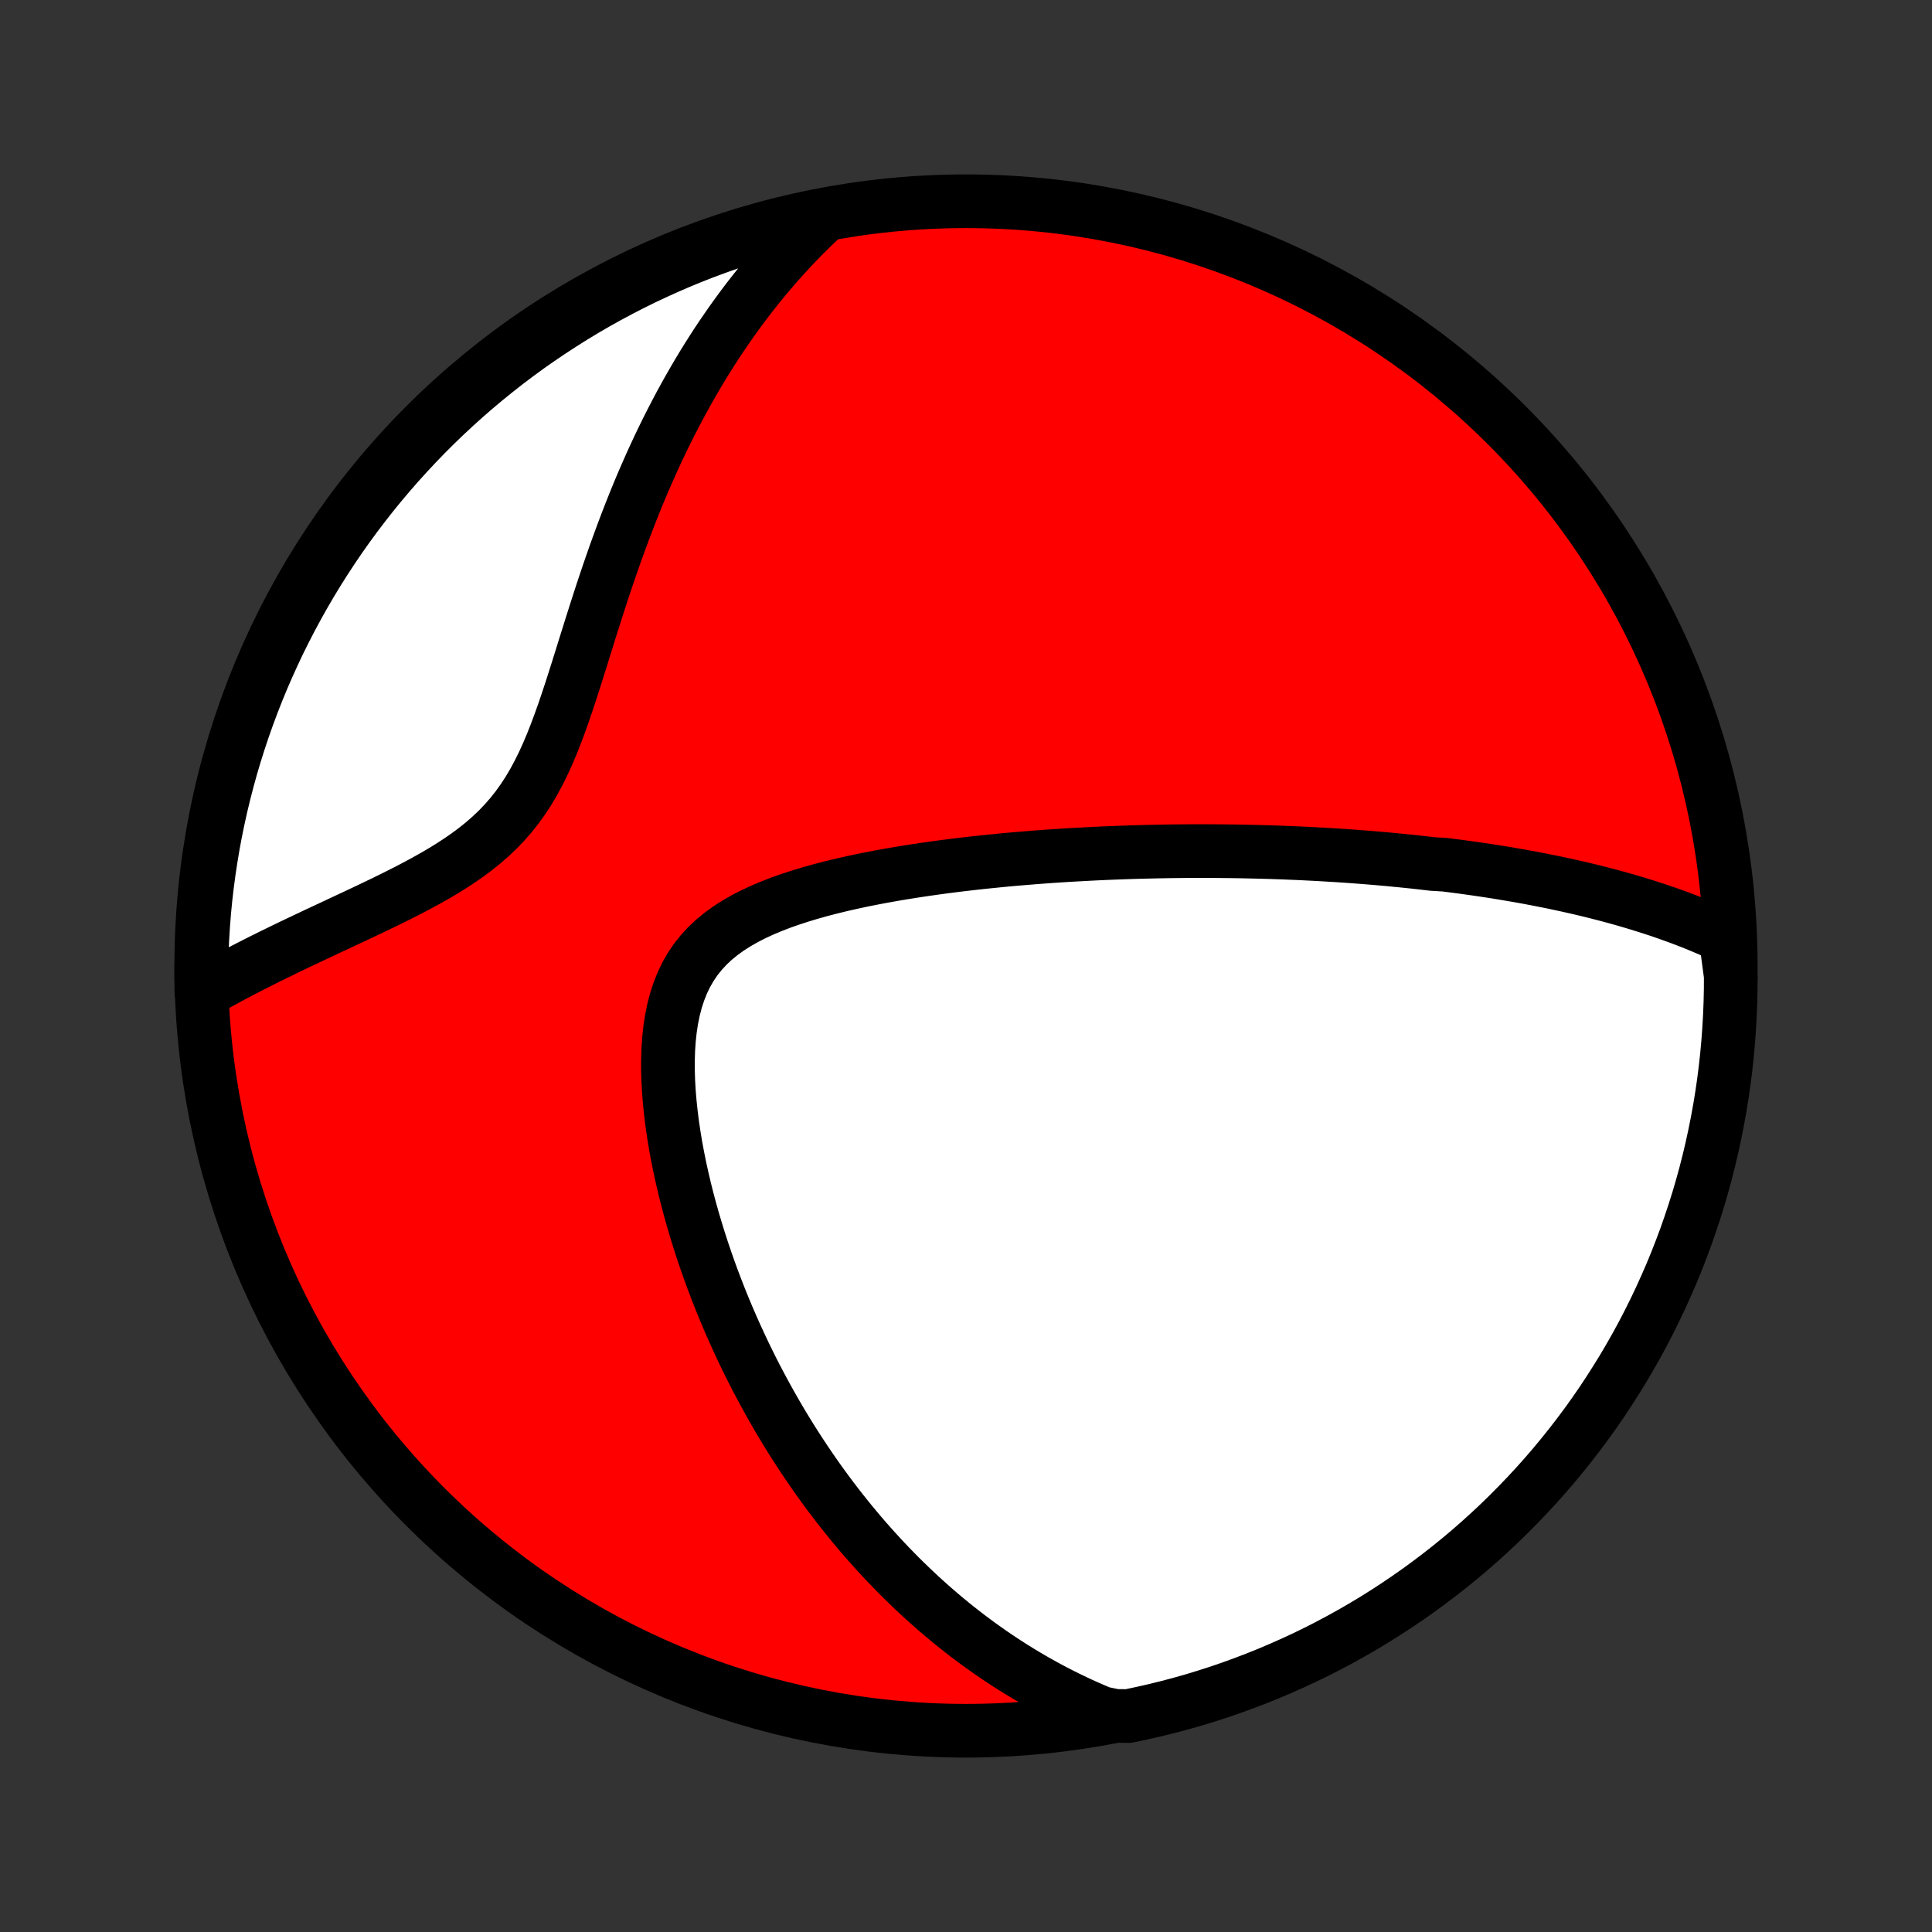 <?xml version="1.0" encoding="utf-8" standalone="no"?>
<!DOCTYPE svg PUBLIC "-//W3C//DTD SVG 1.1//EN"
  "http://www.w3.org/Graphics/SVG/1.1/DTD/svg11.dtd">
<!-- Created with matplotlib (http://matplotlib.org/) -->
<svg height="72pt" version="1.1" viewBox="0 0 72 72" width="72pt" xmlns="http://www.w3.org/2000/svg" xmlns:xlink="http://www.w3.org/1999/xlink">
 <rect x="0" y="0" width="72" height="72" fill="#333333" stroke="none"/>
 <defs>
  <style type="text/css">
*{stroke-linecap:butt;stroke-linejoin:round;}
  </style>
 </defs>
 <g id="figure_1">
  <g id="patch_1">
   <path d="
M0 72
L72 72
L72 0
L0 0
z
" style="fill:none;"/>
  </g>
  <g id="axes_1">
   <g id="PatchCollection_1">
    <defs>
     <path d="
M36 -7.5
C43.558 -7.5 50.808 -10.503 56.153 -15.848
C61.497 -21.192 64.5 -28.442 64.5 -36
C64.5 -43.558 61.497 -50.808 56.153 -56.153
C50.808 -61.497 43.558 -64.5 36 -64.5
C28.442 -64.5 21.192 -61.497 15.848 -56.153
C10.503 -50.808 7.5 -43.558 7.5 -36
C7.5 -28.442 10.503 -21.192 15.848 -15.848
C21.192 -10.503 28.442 -7.5 36 -7.5
z
" id="C0_0_a811fe30f3"/>
     <path d="
M64.307 -37.079
L64.074 -37.188
L63.841 -37.293
L63.608 -37.394
L63.376 -37.492
L63.143 -37.587
L62.911 -37.679
L62.679 -37.767
L62.447 -37.853
L62.216 -37.936
L61.985 -38.017
L61.754 -38.095
L61.524 -38.17
L61.294 -38.243
L61.065 -38.314
L60.836 -38.383
L60.608 -38.45
L60.38 -38.515
L60.152 -38.578
L59.925 -38.639
L59.698 -38.698
L59.471 -38.756
L59.245 -38.812
L59.02 -38.866
L58.794 -38.919
L58.569 -38.97
L58.344 -39.02
L58.119 -39.068
L57.895 -39.116
L57.67 -39.161
L57.446 -39.206
L57.222 -39.249
L56.998 -39.292
L56.774 -39.333
L56.55 -39.373
L56.326 -39.411
L56.102 -39.449
L55.877 -39.486
L55.653 -39.522
L55.428 -39.556
L55.203 -39.59
L54.978 -39.623
L54.752 -39.655
L54.526 -39.686
L54.3 -39.716
L54.073 -39.745
L53.845 -39.774
L53.388 -39.801
L53.159 -39.828
L52.929 -39.854
L52.698 -39.88
L52.466 -39.904
L52.233 -39.928
L52 -39.95
L51.765 -39.973
L51.529 -39.994
L51.292 -40.015
L51.054 -40.035
L50.815 -40.054
L50.574 -40.072
L50.332 -40.09
L50.089 -40.107
L49.844 -40.123
L49.597 -40.138
L49.349 -40.153
L49.099 -40.167
L48.848 -40.18
L48.594 -40.193
L48.339 -40.205
L48.082 -40.215
L47.823 -40.226
L47.562 -40.235
L47.298 -40.244
L47.033 -40.251
L46.765 -40.258
L46.495 -40.264
L46.222 -40.27
L45.947 -40.274
L45.67 -40.277
L45.389 -40.28
L45.107 -40.282
L44.821 -40.282
L44.533 -40.282
L44.242 -40.281
L43.947 -40.278
L43.651 -40.275
L43.35 -40.27
L43.047 -40.264
L42.741 -40.257
L42.432 -40.249
L42.119 -40.24
L41.803 -40.229
L41.484 -40.217
L41.161 -40.204
L40.835 -40.189
L40.506 -40.172
L40.173 -40.154
L39.837 -40.135
L39.498 -40.114
L39.155 -40.091
L38.808 -40.066
L38.459 -40.039
L38.106 -40.01
L37.75 -39.98
L37.39 -39.947
L37.028 -39.911
L36.663 -39.874
L36.294 -39.834
L35.923 -39.791
L35.549 -39.746
L35.173 -39.698
L34.795 -39.646
L34.415 -39.592
L34.033 -39.534
L33.649 -39.473
L33.265 -39.408
L32.88 -39.339
L32.495 -39.266
L32.109 -39.189
L31.725 -39.106
L31.342 -39.019
L30.96 -38.926
L30.582 -38.828
L30.206 -38.723
L29.836 -38.611
L29.47 -38.492
L29.111 -38.366
L28.759 -38.23
L28.415 -38.086
L28.082 -37.931
L27.759 -37.766
L27.45 -37.589
L27.154 -37.4
L26.874 -37.198
L26.61 -36.982
L26.364 -36.751
L26.137 -36.505
L25.93 -36.245
L25.742 -35.968
L25.575 -35.677
L25.427 -35.37
L25.3 -35.05
L25.191 -34.716
L25.101 -34.37
L25.028 -34.013
L24.972 -33.646
L24.931 -33.27
L24.905 -32.887
L24.893 -32.498
L24.893 -32.104
L24.905 -31.705
L24.928 -31.304
L24.962 -30.901
L25.005 -30.496
L25.056 -30.091
L25.116 -29.686
L25.183 -29.282
L25.258 -28.88
L25.339 -28.479
L25.427 -28.081
L25.52 -27.686
L25.619 -27.293
L25.723 -26.904
L25.832 -26.519
L25.945 -26.138
L26.062 -25.761
L26.183 -25.388
L26.308 -25.02
L26.436 -24.656
L26.567 -24.297
L26.702 -23.943
L26.839 -23.593
L26.979 -23.249
L27.121 -22.909
L27.266 -22.574
L27.413 -22.244
L27.562 -21.92
L27.712 -21.6
L27.865 -21.285
L28.019 -20.974
L28.175 -20.669
L28.333 -20.369
L28.492 -20.073
L28.652 -19.782
L28.814 -19.495
L28.976 -19.213
L29.14 -18.936
L29.305 -18.663
L29.471 -18.394
L29.639 -18.129
L29.807 -17.869
L29.976 -17.613
L30.146 -17.361
L30.317 -17.113
L30.488 -16.869
L30.661 -16.629
L30.834 -16.392
L31.009 -16.159
L31.184 -15.93
L31.36 -15.704
L31.537 -15.482
L31.714 -15.263
L31.893 -15.048
L32.072 -14.835
L32.252 -14.626
L32.433 -14.421
L32.615 -14.218
L32.798 -14.018
L32.981 -13.821
L33.166 -13.627
L33.352 -13.436
L33.538 -13.247
L33.726 -13.062
L33.915 -12.879
L34.105 -12.698
L34.296 -12.521
L34.488 -12.345
L34.681 -12.173
L34.876 -12.002
L35.071 -11.835
L35.269 -11.669
L35.467 -11.506
L35.667 -11.345
L35.868 -11.187
L36.071 -11.031
L36.276 -10.877
L36.482 -10.725
L36.69 -10.576
L36.9 -10.428
L37.111 -10.283
L37.325 -10.14
L37.54 -10
L37.757 -9.861
L37.977 -9.725
L38.198 -9.591
L38.422 -9.459
L38.648 -9.329
L38.877 -9.201
L39.108 -9.076
L39.341 -8.953
L39.578 -8.832
L39.817 -8.713
L40.059 -8.597
L40.303 -8.483
L40.551 -8.372
L40.802 -8.263
L41.056 -8.157
L41.563 -8.053
L42.05 -8.048
L42.535 -8.15
L43.018 -8.259
L43.499 -8.378
L43.978 -8.504
L44.454 -8.639
L44.928 -8.783
L45.399 -8.934
L45.867 -9.094
L46.332 -9.263
L46.794 -9.439
L47.253 -9.623
L47.708 -9.816
L48.16 -10.016
L48.608 -10.224
L49.052 -10.44
L49.492 -10.664
L49.928 -10.896
L50.36 -11.135
L50.788 -11.382
L51.21 -11.636
L51.629 -11.898
L52.042 -12.167
L52.451 -12.444
L52.855 -12.727
L53.253 -13.018
L53.646 -13.316
L54.034 -13.62
L54.417 -13.932
L54.794 -14.25
L55.164 -14.574
L55.53 -14.906
L55.889 -15.243
L56.242 -15.587
L56.589 -15.938
L56.93 -16.294
L57.264 -16.656
L57.592 -17.024
L57.914 -17.398
L58.228 -17.778
L58.536 -18.163
L58.837 -18.554
L59.132 -18.95
L59.419 -19.351
L59.699 -19.757
L59.971 -20.169
L60.236 -20.585
L60.495 -21.005
L60.745 -21.431
L60.988 -21.86
L61.224 -22.294
L61.451 -22.733
L61.671 -23.175
L61.883 -23.621
L62.087 -24.071
L62.284 -24.524
L62.472 -24.981
L62.652 -25.442
L62.825 -25.905
L62.988 -26.372
L63.144 -26.842
L63.292 -27.314
L63.431 -27.789
L63.562 -28.267
L63.684 -28.747
L63.798 -29.229
L63.903 -29.713
L64 -30.199
L64.089 -30.687
L64.169 -31.176
L64.24 -31.667
L64.303 -32.16
L64.357 -32.653
L64.402 -33.147
L64.439 -33.643
L64.467 -34.139
L64.487 -34.635
L64.498 -35.133
L64.5 -35.63
z
" id="C0_1_b0141b90c7"/>
     <path d="
M30.703 -63.955
L30.5 -63.766
L30.299 -63.573
L30.098 -63.377
L29.899 -63.178
L29.702 -62.975
L29.506 -62.769
L29.312 -62.559
L29.118 -62.346
L28.927 -62.13
L28.736 -61.909
L28.547 -61.685
L28.359 -61.458
L28.172 -61.226
L27.986 -60.99
L27.802 -60.751
L27.619 -60.507
L27.438 -60.259
L27.258 -60.008
L27.079 -59.751
L26.901 -59.491
L26.724 -59.226
L26.549 -58.956
L26.376 -58.682
L26.203 -58.404
L26.032 -58.12
L25.863 -57.832
L25.695 -57.539
L25.528 -57.242
L25.363 -56.939
L25.2 -56.632
L25.038 -56.319
L24.877 -56.002
L24.718 -55.679
L24.561 -55.352
L24.406 -55.019
L24.252 -54.682
L24.101 -54.339
L23.95 -53.992
L23.802 -53.639
L23.656 -53.282
L23.511 -52.919
L23.369 -52.553
L23.228 -52.181
L23.089 -51.805
L22.951 -51.425
L22.816 -51.041
L22.682 -50.653
L22.55 -50.262
L22.419 -49.867
L22.29 -49.469
L22.162 -49.069
L22.034 -48.666
L21.908 -48.263
L21.781 -47.858
L21.655 -47.452
L21.528 -47.047
L21.4 -46.642
L21.27 -46.24
L21.138 -45.84
L21.003 -45.443
L20.863 -45.051
L20.719 -44.665
L20.569 -44.285
L20.412 -43.914
L20.247 -43.551
L20.073 -43.199
L19.889 -42.858
L19.694 -42.528
L19.487 -42.211
L19.269 -41.907
L19.039 -41.617
L18.796 -41.34
L18.542 -41.075
L18.276 -40.824
L18.001 -40.584
L17.716 -40.356
L17.422 -40.138
L17.121 -39.929
L16.814 -39.729
L16.502 -39.536
L16.186 -39.351
L15.867 -39.172
L15.546 -38.998
L15.223 -38.829
L14.9 -38.665
L14.578 -38.504
L14.255 -38.347
L13.935 -38.193
L13.616 -38.041
L13.3 -37.892
L12.986 -37.745
L12.676 -37.6
L12.368 -37.456
L12.065 -37.314
L11.765 -37.174
L11.47 -37.034
L11.178 -36.896
L10.891 -36.759
L10.608 -36.623
L10.33 -36.487
L10.056 -36.353
L9.787 -36.219
L9.522 -36.086
L9.262 -35.953
L9.007 -35.821
L8.757 -35.689
L8.511 -35.558
L8.27 -35.427
L8.033 -35.297
L7.801 -35.167
L7.504 -35.037
L7.5 -35.532
L7.505 -36.03
L7.518 -36.527
L7.541 -37.024
L7.572 -37.521
L7.611 -38.018
L7.659 -38.514
L7.716 -39.009
L7.782 -39.503
L7.856 -39.996
L7.938 -40.488
L8.029 -40.978
L8.129 -41.467
L8.237 -41.955
L8.354 -42.44
L8.479 -42.924
L8.612 -43.405
L8.754 -43.884
L8.904 -44.361
L9.062 -44.835
L9.229 -45.307
L9.404 -45.776
L9.586 -46.241
L9.777 -46.704
L9.976 -47.163
L10.183 -47.619
L10.397 -48.072
L10.62 -48.52
L10.85 -48.965
L11.088 -49.406
L11.333 -49.843
L11.586 -50.276
L11.846 -50.704
L12.114 -51.128
L12.389 -51.547
L12.671 -51.962
L12.96 -52.371
L13.257 -52.776
L13.56 -53.175
L13.87 -53.57
L14.187 -53.959
L14.51 -54.342
L14.84 -54.72
L15.177 -55.092
L15.52 -55.459
L15.868 -55.819
L16.224 -56.174
L16.585 -56.522
L16.952 -56.864
L17.325 -57.2
L17.703 -57.529
L18.087 -57.851
L18.477 -58.167
L18.872 -58.477
L19.272 -58.779
L19.677 -59.075
L20.088 -59.363
L20.503 -59.644
L20.923 -59.918
L21.347 -60.185
L21.776 -60.445
L22.209 -60.697
L22.646 -60.941
L23.088 -61.178
L23.533 -61.407
L23.982 -61.629
L24.435 -61.842
L24.892 -62.048
L25.351 -62.246
L25.814 -62.436
L26.28 -62.618
L26.75 -62.791
L27.221 -62.957
L27.696 -63.114
L28.173 -63.263
L28.652 -63.404
L29.134 -63.537
L29.618 -63.661
L30.104 -63.776
z
" id="C0_2_a01d8ef279"/>
    </defs>
    <g clip-path="url(#p1bffca34e9)">
     <use style="fill:#ff0000;stroke:#000000;stroke-width:2.0;" x="0.0" xlink:href="#C0_0_a811fe30f3" y="72.0"/>
    </g>
    <g clip-path="url(#p1bffca34e9)">
     <use style="fill:#ffffff;stroke:#000000;stroke-width:2.0;" x="0.0" xlink:href="#C0_1_b0141b90c7" y="72.0"/>
    </g>
    <g clip-path="url(#p1bffca34e9)">
     <use style="fill:#ffffff;stroke:#000000;stroke-width:2.0;" x="0.0" xlink:href="#C0_2_a01d8ef279" y="72.0"/>
    </g>
   </g>
  </g>
 </g>
 <defs>
  <clipPath id="p1bffca34e9">
   <rect height="72.0" width="72.0" x="0.0" y="0.0"/>
  </clipPath>
 </defs>
</svg>

